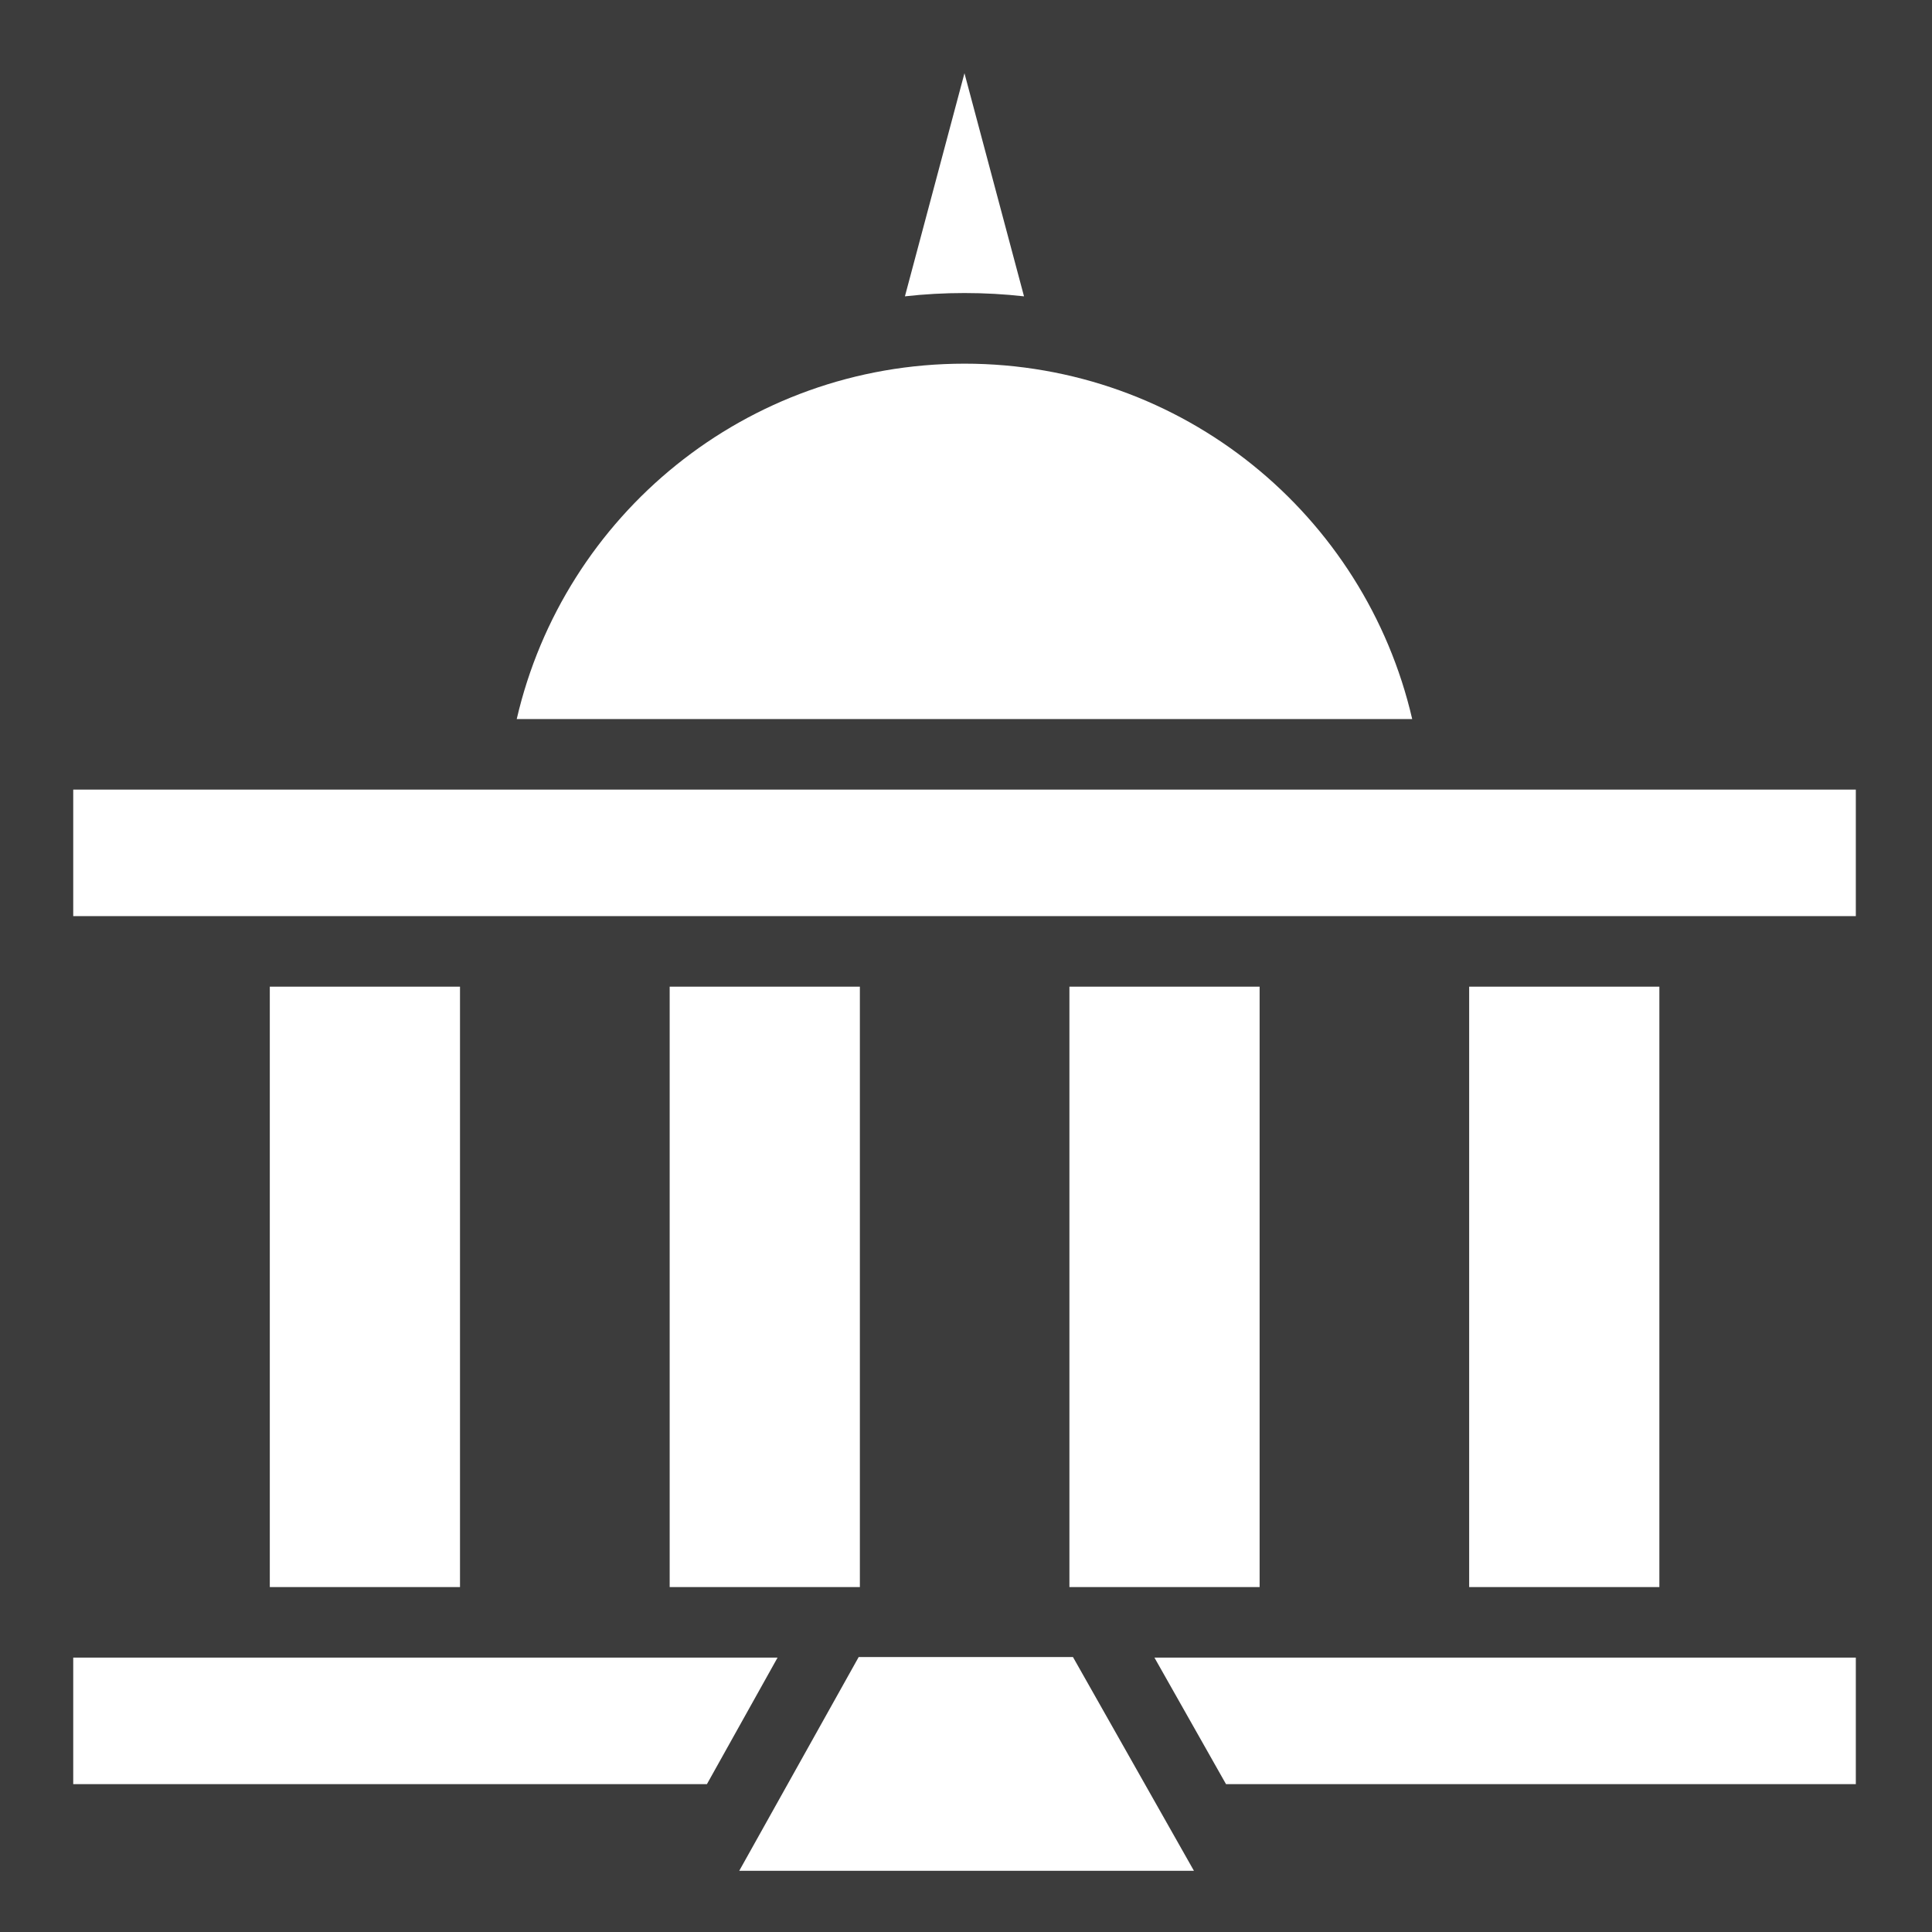 <svg width="200" height="200" xmlns="http://www.w3.org/2000/svg" viewBox="0 0 512 512"><path fill="#3c3c3c" d="M0 0h512v512H0z"/><path fill="#ffffff" d="M255.594 19.406l-15.78 59.125c5.184-.58 10.44-.874 15.78-.874 5.338 0 10.595.293 15.78.875l-15.78-59.124zm0 76.97c-57.894 0-106.156 40.154-118.656 94.186H374.25c-12.5-54.032-60.762-94.187-118.656-94.187zM19.406 209.25v33.53h472.406v-33.53H19.406zM71.5 261.47v159.124h50.406V261.47H71.5zm105.97 0v159.124h50.405V261.47H177.47zm105.936 0v159.124h50.406V261.47h-50.406zm105.938 0v159.124h50.406V261.47h-50.406zm-161.78 177.655l-31.658 56.656h120.5l-32.062-56.655h-56.78zm-208.158.156v33.533h167.938l18.72-33.532H19.405zm286.531 0l18.97 33.533h166.906V439.28H305.938z"/></svg>